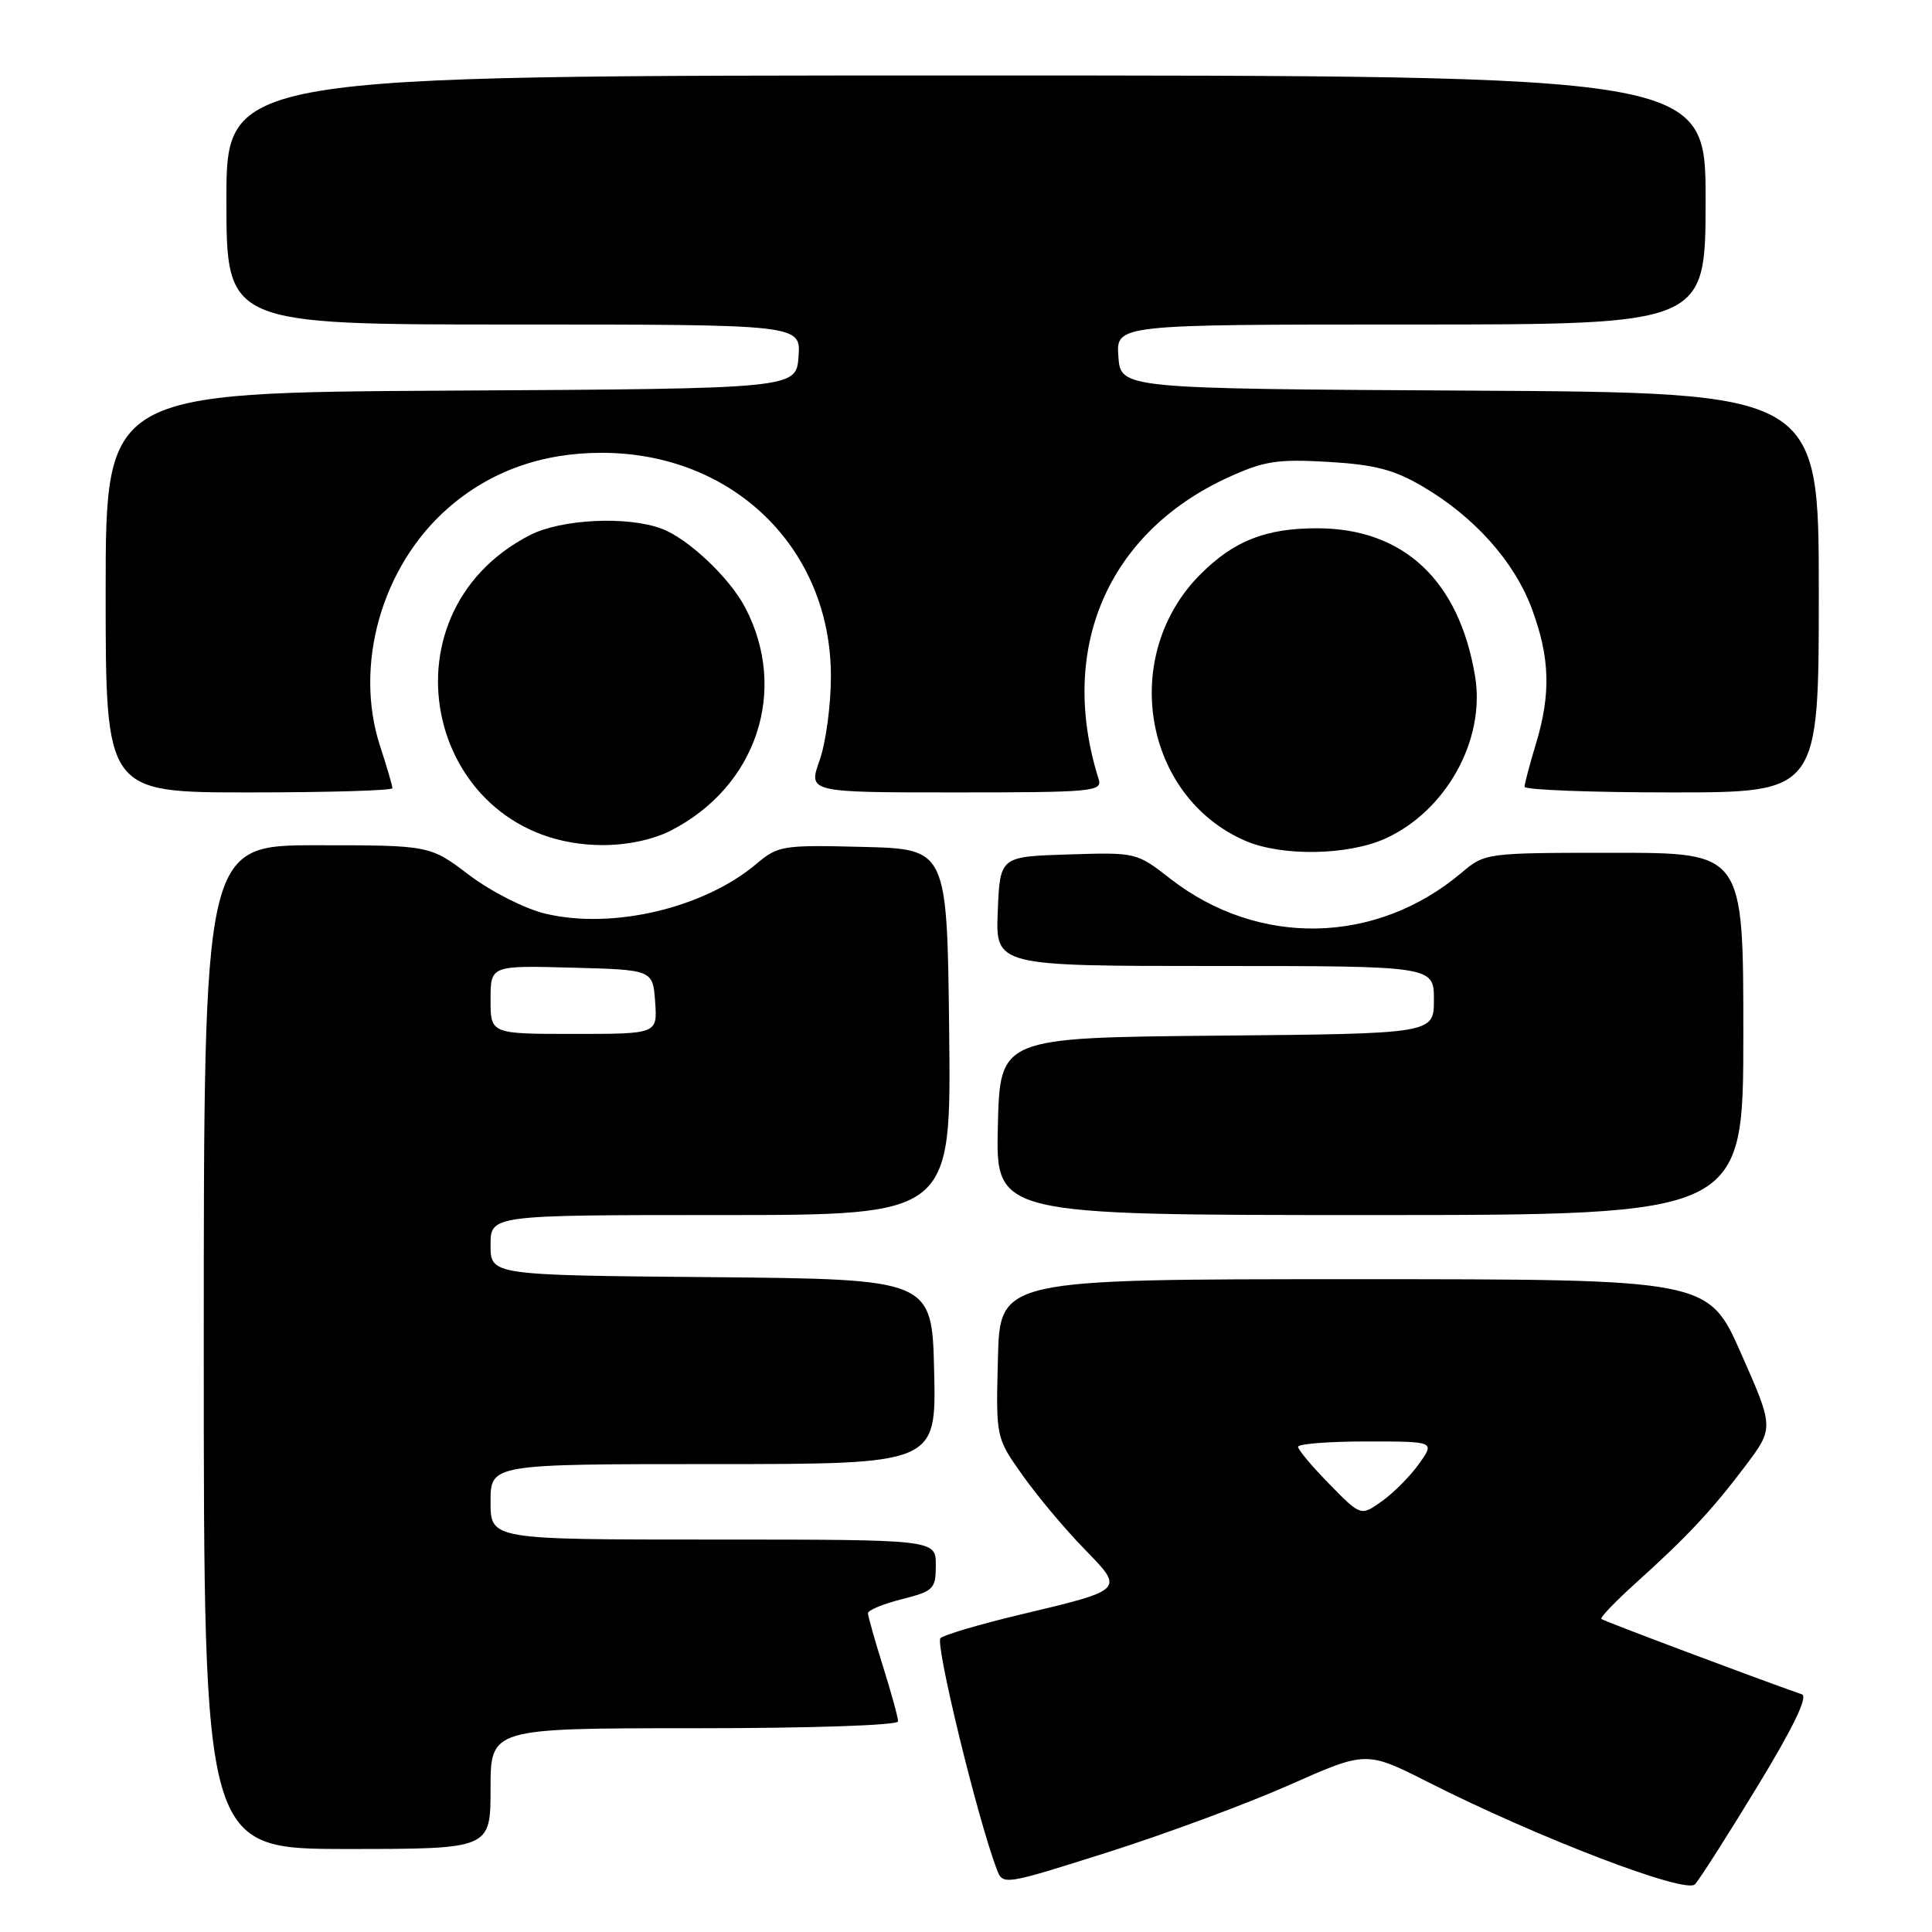 <?xml version="1.0" encoding="UTF-8" standalone="no"?>
<!DOCTYPE svg PUBLIC "-//W3C//DTD SVG 1.1//EN" "http://www.w3.org/Graphics/SVG/1.1/DTD/svg11.dtd" >
<svg xmlns="http://www.w3.org/2000/svg" xmlns:xlink="http://www.w3.org/1999/xlink" version="1.1" viewBox="0 0 256 256">
 <g >
 <path fill="currentColor"
d=" M 232.86 236.72 C 237.62 228.90 239.60 224.80 238.76 224.51 C 232.50 222.32 212.45 214.78 212.19 214.52 C 212.00 214.33 214.02 212.23 216.66 209.84 C 223.52 203.66 226.75 200.22 231.18 194.36 C 235.07 189.22 235.07 189.22 230.71 179.36 C 226.35 169.50 226.35 169.50 179.43 169.50 C 132.50 169.50 132.50 169.50 132.23 180.00 C 131.96 190.50 131.96 190.50 135.51 195.50 C 137.46 198.25 141.10 202.60 143.61 205.17 C 149.03 210.74 149.16 210.61 135.00 213.99 C 129.78 215.24 125.10 216.62 124.62 217.06 C 123.87 217.74 129.51 240.93 132.07 247.67 C 132.89 249.83 132.91 249.83 146.80 245.43 C 154.45 243.00 165.28 238.99 170.87 236.51 C 181.04 232.00 181.04 232.00 189.27 236.16 C 203.87 243.55 223.36 251.00 224.59 249.68 C 225.20 249.03 228.92 243.20 232.86 236.72 Z  M 65.00 237.00 C 65.00 229.00 65.00 229.00 92.00 229.00 C 107.57 229.00 119.00 228.61 119.00 228.09 C 119.00 227.59 118.11 224.33 117.01 220.84 C 115.92 217.35 115.02 214.17 115.01 213.76 C 115.01 213.36 117.03 212.52 119.50 211.90 C 123.72 210.83 124.00 210.55 124.00 207.38 C 124.00 204.00 124.00 204.00 94.50 204.00 C 65.00 204.00 65.00 204.00 65.00 199.00 C 65.00 194.00 65.00 194.00 94.53 194.00 C 124.06 194.00 124.06 194.00 123.78 181.75 C 123.50 169.50 123.50 169.50 94.25 169.23 C 65.00 168.97 65.00 168.97 65.00 164.98 C 65.00 161.00 65.00 161.00 95.52 161.00 C 126.04 161.00 126.04 161.00 125.77 136.75 C 125.50 112.50 125.50 112.50 114.36 112.22 C 103.69 111.95 103.10 112.04 100.20 114.49 C 93.24 120.35 81.13 123.19 72.24 121.06 C 69.53 120.41 65.09 118.15 62.17 115.95 C 56.96 112.00 56.96 112.00 41.98 112.00 C 27.00 112.00 27.00 112.00 27.00 178.50 C 27.00 245.00 27.00 245.00 46.00 245.00 C 65.00 245.00 65.00 245.00 65.00 237.00 Z  M 231.00 137.00 C 231.00 113.00 231.00 113.00 213.89 113.00 C 196.84 113.00 196.78 113.01 193.64 115.66 C 182.34 125.20 166.73 125.51 155.08 116.44 C 150.61 112.95 150.53 112.93 141.54 113.22 C 132.50 113.50 132.50 113.50 132.21 120.75 C 131.91 128.00 131.91 128.00 160.96 128.00 C 190.00 128.00 190.00 128.00 190.00 132.48 C 190.00 136.97 190.00 136.97 161.25 137.23 C 132.50 137.50 132.50 137.50 132.22 149.25 C 131.94 161.00 131.94 161.00 181.47 161.00 C 231.00 161.00 231.00 161.00 231.00 137.00 Z  M 183.57 111.11 C 191.63 107.45 196.84 98.04 195.46 89.64 C 193.36 76.91 185.99 70.00 174.51 70.00 C 167.71 70.00 163.50 71.66 159.08 76.08 C 148.32 86.83 151.46 105.53 165.01 111.41 C 169.84 113.50 178.61 113.36 183.57 111.11 Z  M 88.86 110.07 C 100.24 104.27 104.51 91.49 98.74 80.50 C 96.67 76.55 91.21 71.39 87.68 70.06 C 83.14 68.35 74.36 68.77 70.21 70.91 C 49.62 81.50 56.71 111.88 79.79 111.98 C 83.08 111.99 86.51 111.27 88.86 110.07 Z  M 52.00 104.44 C 52.00 104.13 51.27 101.63 50.37 98.88 C 46.86 88.16 50.57 75.07 59.31 67.38 C 64.88 62.48 71.76 59.99 79.74 60.00 C 97.12 60.01 110.08 72.63 110.10 89.57 C 110.11 93.38 109.43 98.41 108.60 100.75 C 107.09 105.00 107.09 105.00 126.61 105.00 C 144.75 105.00 146.10 104.88 145.58 103.25 C 140.13 86.00 146.75 70.58 162.74 63.26 C 167.49 61.09 169.24 60.81 175.97 61.20 C 182.13 61.56 184.71 62.23 188.46 64.43 C 195.32 68.44 200.62 74.36 202.96 80.61 C 205.38 87.10 205.53 91.93 203.51 98.59 C 202.69 101.29 202.02 103.84 202.01 104.25 C 202.00 104.66 210.78 105.00 221.50 105.00 C 241.00 105.00 241.00 105.00 241.00 78.51 C 241.00 52.02 241.00 52.02 194.75 51.76 C 148.50 51.50 148.50 51.50 148.19 47.25 C 147.89 43.00 147.89 43.00 186.94 43.00 C 226.00 43.00 226.00 43.00 226.00 26.50 C 226.00 10.00 226.00 10.00 128.00 10.00 C 30.00 10.00 30.00 10.00 30.00 26.50 C 30.00 43.00 30.00 43.00 68.06 43.00 C 106.11 43.00 106.11 43.00 105.81 47.25 C 105.50 51.50 105.50 51.50 59.75 51.76 C 14.00 52.02 14.00 52.02 14.00 78.51 C 14.00 105.00 14.00 105.00 33.00 105.00 C 43.45 105.00 52.00 104.75 52.00 104.44 Z  M 176.16 196.66 C 173.87 194.33 172.00 192.10 172.00 191.71 C 172.00 191.32 176.08 191.00 181.07 191.00 C 190.14 191.00 190.14 191.00 188.03 193.96 C 186.87 195.59 184.66 197.82 183.12 198.91 C 180.32 200.91 180.32 200.91 176.16 196.66 Z  M 65.00 132.47 C 65.00 127.93 65.00 127.93 75.75 128.22 C 86.50 128.50 86.50 128.50 86.81 132.75 C 87.11 137.00 87.11 137.00 76.06 137.00 C 65.00 137.00 65.00 137.00 65.00 132.47 Z "/>
</g>
</svg>